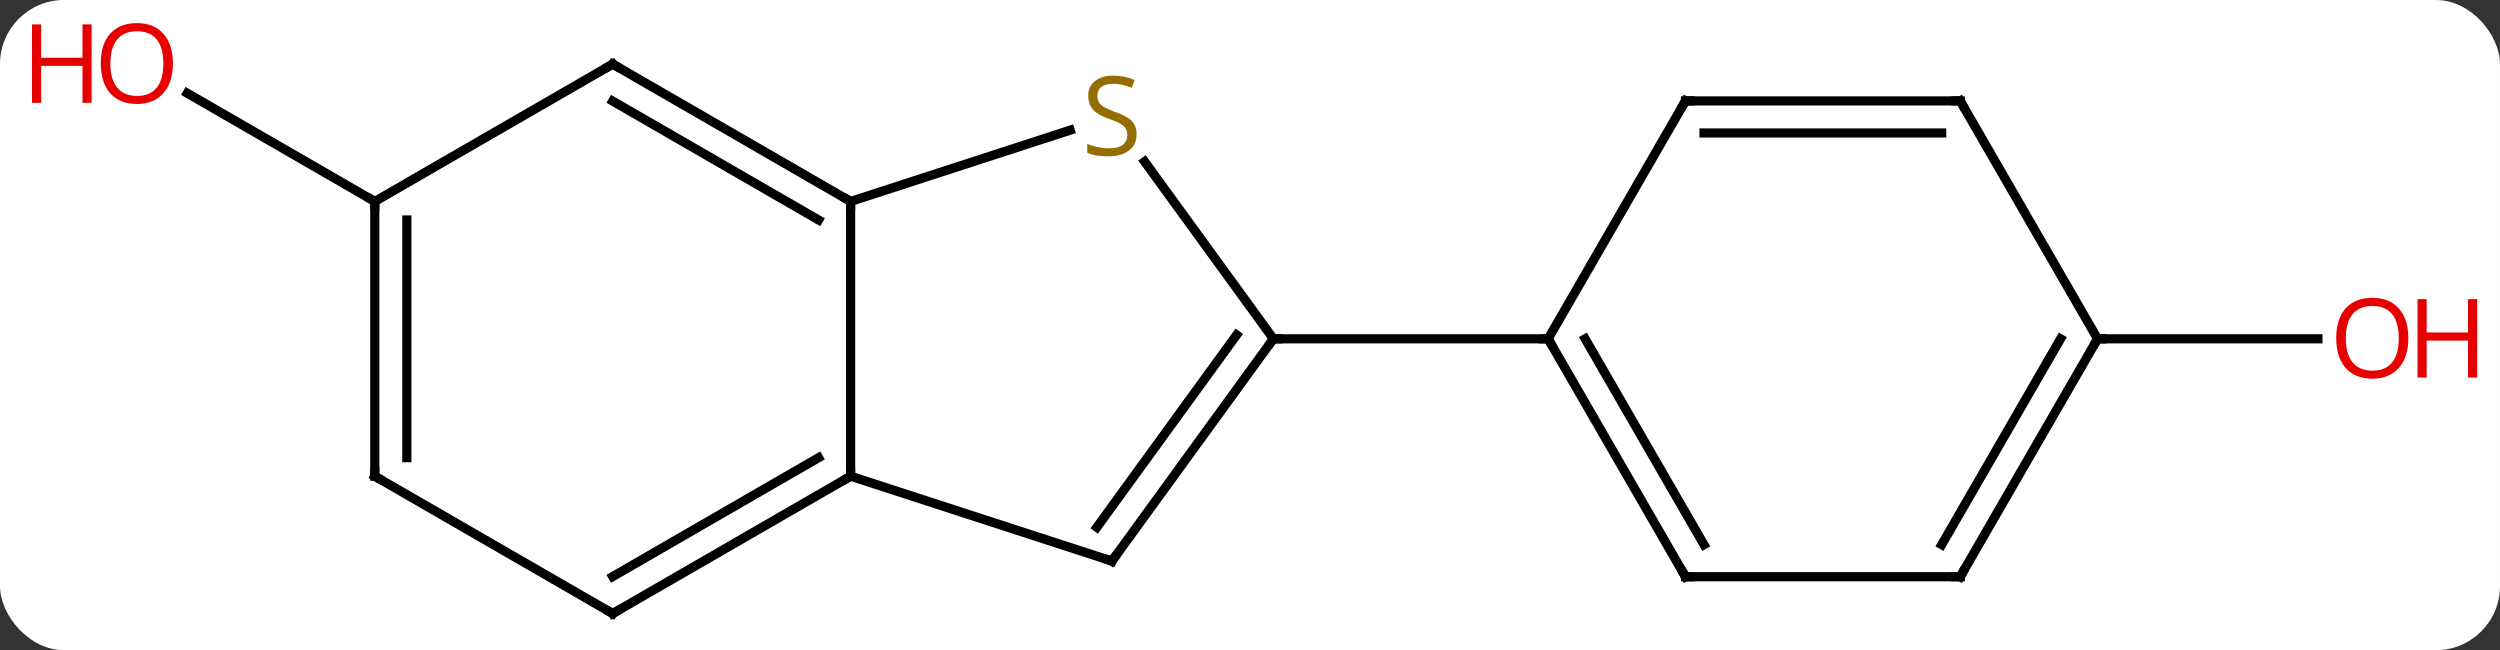 <svg width="273" viewBox="0 0 273 71" style="fill-opacity:1; color-rendering:auto; color-interpolation:auto; text-rendering:auto; stroke:black; stroke-linecap:square; stroke-miterlimit:10; shape-rendering:auto; stroke-opacity:1; fill:black; stroke-dasharray:none; font-weight:normal; stroke-width:1; font-family:'Open Sans'; font-style:normal; stroke-linejoin:miter; font-size:12; stroke-dashoffset:0; image-rendering:auto;" height="71" class="cas-substance-image" xmlns:xlink="http://www.w3.org/1999/xlink" xmlns="http://www.w3.org/2000/svg"><rect x="0" y="0" width="273" height="71" fill="#333333" stroke="none"/><svg class="cas-substance-single-component"><rect y="0" x="0" width="273" stroke="none" ry="7" rx="7" height="71" fill="white" class="cas-substance-group"/><svg y="0" x="0" width="273" viewBox="0 0 273 71" style="fill:black;" height="71" class="cas-substance-single-component-image"><svg><g><g transform="translate(137,37)" style="text-rendering:geometricPrecision; color-rendering:optimizeQuality; color-interpolation:linearRGB; stroke-linecap:butt; image-rendering:optimizeQuality;"><line y2="0" y1="0" x2="92.055" x1="116.118" style="fill:none;"/><line y2="-15" y1="-26.822" x2="-96.072" x1="-116.549" style="fill:none;"/><line y2="24.27" y1="0" x2="-15.579" x1="2.055" style="fill:none;"/><line y2="20.578" y1="-0.422" x2="-17.223" x1="-1.964" style="fill:none;"/><line y2="-19.355" y1="0" x2="-12.008" x1="2.055" style="fill:none;"/><line y2="0" y1="0" x2="32.055" x1="2.055" style="fill:none;"/><line y2="15" y1="24.27" x2="-44.112" x1="-15.579" style="fill:none;"/><line y2="-15" y1="-22.788" x2="-44.112" x1="-20.14" style="fill:none;"/><line y2="-15" y1="15" x2="-44.112" x1="-44.112" style="fill:none;"/><line y2="30" y1="15" x2="-70.092" x1="-44.112" style="fill:none;"/><line y2="25.959" y1="12.979" x2="-70.092" x1="-47.612" style="fill:none;"/><line y2="-30" y1="-15" x2="-70.092" x1="-44.112" style="fill:none;"/><line y2="-25.959" y1="-12.979" x2="-70.092" x1="-47.612" style="fill:none;"/><line y2="15" y1="30" x2="-96.072" x1="-70.092" style="fill:none;"/><line y2="-15" y1="-30" x2="-96.072" x1="-70.092" style="fill:none;"/><line y2="-15" y1="15" x2="-96.072" x1="-96.072" style="fill:none;"/><line y2="-12.979" y1="12.979" x2="-92.572" x1="-92.572" style="fill:none;"/><line y2="25.98" y1="0" x2="47.055" x1="32.055" style="fill:none;"/><line y2="22.48" y1="-0" x2="49.076" x1="36.096" style="fill:none;"/><line y2="-25.98" y1="0" x2="47.055" x1="32.055" style="fill:none;"/><line y2="25.98" y1="25.98" x2="77.055" x1="47.055" style="fill:none;"/><line y2="-25.98" y1="-25.98" x2="77.055" x1="47.055" style="fill:none;"/><line y2="-22.48" y1="-22.48" x2="75.034" x1="49.076" style="fill:none;"/><line y2="0" y1="25.98" x2="92.055" x1="77.055" style="fill:none;"/><line y2="-0" y1="22.48" x2="88.013" x1="75.034" style="fill:none;"/><line y2="0" y1="-25.98" x2="92.055" x1="77.055" style="fill:none;"/></g><g transform="translate(137,37)" style="fill:rgb(230,0,0); text-rendering:geometricPrecision; color-rendering:optimizeQuality; image-rendering:optimizeQuality; font-family:'Open Sans'; stroke:rgb(230,0,0); color-interpolation:linearRGB;"><path style="stroke:none;" d="M125.993 -0.07 Q125.993 1.992 124.953 3.172 Q123.914 4.352 122.071 4.352 Q120.18 4.352 119.149 3.188 Q118.118 2.023 118.118 -0.086 Q118.118 -2.18 119.149 -3.328 Q120.18 -4.477 122.071 -4.477 Q123.93 -4.477 124.961 -3.305 Q125.993 -2.133 125.993 -0.07 ZM119.164 -0.07 Q119.164 1.664 119.907 2.57 Q120.649 3.477 122.071 3.477 Q123.493 3.477 124.219 2.578 Q124.946 1.68 124.946 -0.07 Q124.946 -1.805 124.219 -2.695 Q123.493 -3.586 122.071 -3.586 Q120.649 -3.586 119.907 -2.688 Q119.164 -1.789 119.164 -0.07 Z"/><path style="stroke:none;" d="M133.508 4.227 L132.508 4.227 L132.508 0.195 L127.993 0.195 L127.993 4.227 L126.993 4.227 L126.993 -4.336 L127.993 -4.336 L127.993 -0.695 L132.508 -0.695 L132.508 -4.336 L133.508 -4.336 L133.508 4.227 Z"/><path style="stroke:none;" d="M-118.118 -30.07 Q-118.118 -28.008 -119.157 -26.828 Q-120.196 -25.648 -122.039 -25.648 Q-123.93 -25.648 -124.961 -26.812 Q-125.993 -27.977 -125.993 -30.086 Q-125.993 -32.18 -124.961 -33.328 Q-123.93 -34.477 -122.039 -34.477 Q-120.18 -34.477 -119.149 -33.305 Q-118.118 -32.133 -118.118 -30.07 ZM-124.946 -30.07 Q-124.946 -28.336 -124.203 -27.43 Q-123.461 -26.523 -122.039 -26.523 Q-120.618 -26.523 -119.891 -27.422 Q-119.164 -28.32 -119.164 -30.07 Q-119.164 -31.805 -119.891 -32.695 Q-120.618 -33.586 -122.039 -33.586 Q-123.461 -33.586 -124.203 -32.688 Q-124.946 -31.789 -124.946 -30.07 Z"/><path style="stroke:none;" d="M-126.993 -25.773 L-127.993 -25.773 L-127.993 -29.805 L-132.508 -29.805 L-132.508 -25.773 L-133.508 -25.773 L-133.508 -34.336 L-132.508 -34.336 L-132.508 -30.695 L-127.993 -30.695 L-127.993 -34.336 L-126.993 -34.336 L-126.993 -25.773 Z"/></g><g transform="translate(137,37)" style="stroke-linecap:butt; text-rendering:geometricPrecision; color-rendering:optimizeQuality; image-rendering:optimizeQuality; font-family:'Open Sans'; color-interpolation:linearRGB; stroke-miterlimit:5;"><path style="fill:none;" d="M1.761 0.405 L2.055 0 L2.555 0"/><path style="fill:none;" d="M-15.285 23.866 L-15.579 24.27 L-16.055 24.116"/><path style="fill:rgb(148,108,0); stroke:none;" d="M-12.884 -22.332 Q-12.884 -21.207 -13.704 -20.567 Q-14.524 -19.926 -15.931 -19.926 Q-17.462 -19.926 -18.274 -20.332 L-18.274 -21.286 Q-17.743 -21.067 -17.126 -20.934 Q-16.509 -20.801 -15.899 -20.801 Q-14.899 -20.801 -14.399 -21.184 Q-13.899 -21.567 -13.899 -22.239 Q-13.899 -22.676 -14.079 -22.965 Q-14.259 -23.254 -14.673 -23.497 Q-15.087 -23.739 -15.946 -24.036 Q-17.134 -24.457 -17.649 -25.043 Q-18.165 -25.629 -18.165 -26.582 Q-18.165 -27.567 -17.423 -28.153 Q-16.681 -28.739 -15.446 -28.739 Q-14.181 -28.739 -13.102 -28.27 L-13.415 -27.411 Q-14.477 -27.848 -15.477 -27.848 Q-16.274 -27.848 -16.72 -27.512 Q-17.165 -27.176 -17.165 -26.567 Q-17.165 -26.129 -17.001 -25.84 Q-16.837 -25.551 -16.446 -25.317 Q-16.056 -25.082 -15.243 -24.786 Q-13.899 -24.317 -13.392 -23.762 Q-12.884 -23.207 -12.884 -22.332 Z"/><path style="fill:none;" d="M-44.545 15.25 L-44.112 15 L-44.112 14.5"/><path style="fill:none;" d="M-44.545 -15.25 L-44.112 -15 L-44.112 -14.5"/><path style="fill:none;" d="M-69.659 29.75 L-70.092 30 L-70.525 29.75"/><path style="fill:none;" d="M-69.659 -29.75 L-70.092 -30 L-70.525 -29.75"/><path style="fill:none;" d="M-95.639 15.25 L-96.072 15 L-96.072 14.5"/><path style="fill:none;" d="M-96.072 -14.5 L-96.072 -15 L-96.505 -15.25"/><path style="fill:none;" d="M32.305 0.433 L32.055 0 L31.555 -0"/><path style="fill:none;" d="M46.805 25.547 L47.055 25.98 L47.555 25.98"/><path style="fill:none;" d="M46.805 -25.547 L47.055 -25.98 L47.555 -25.98"/><path style="fill:none;" d="M76.555 25.98 L77.055 25.98 L77.305 25.547"/><path style="fill:none;" d="M76.555 -25.98 L77.055 -25.98 L77.305 -25.547"/><path style="fill:none;" d="M91.805 0.433 L92.055 0 L92.555 0"/></g></g></svg></svg></svg></svg>